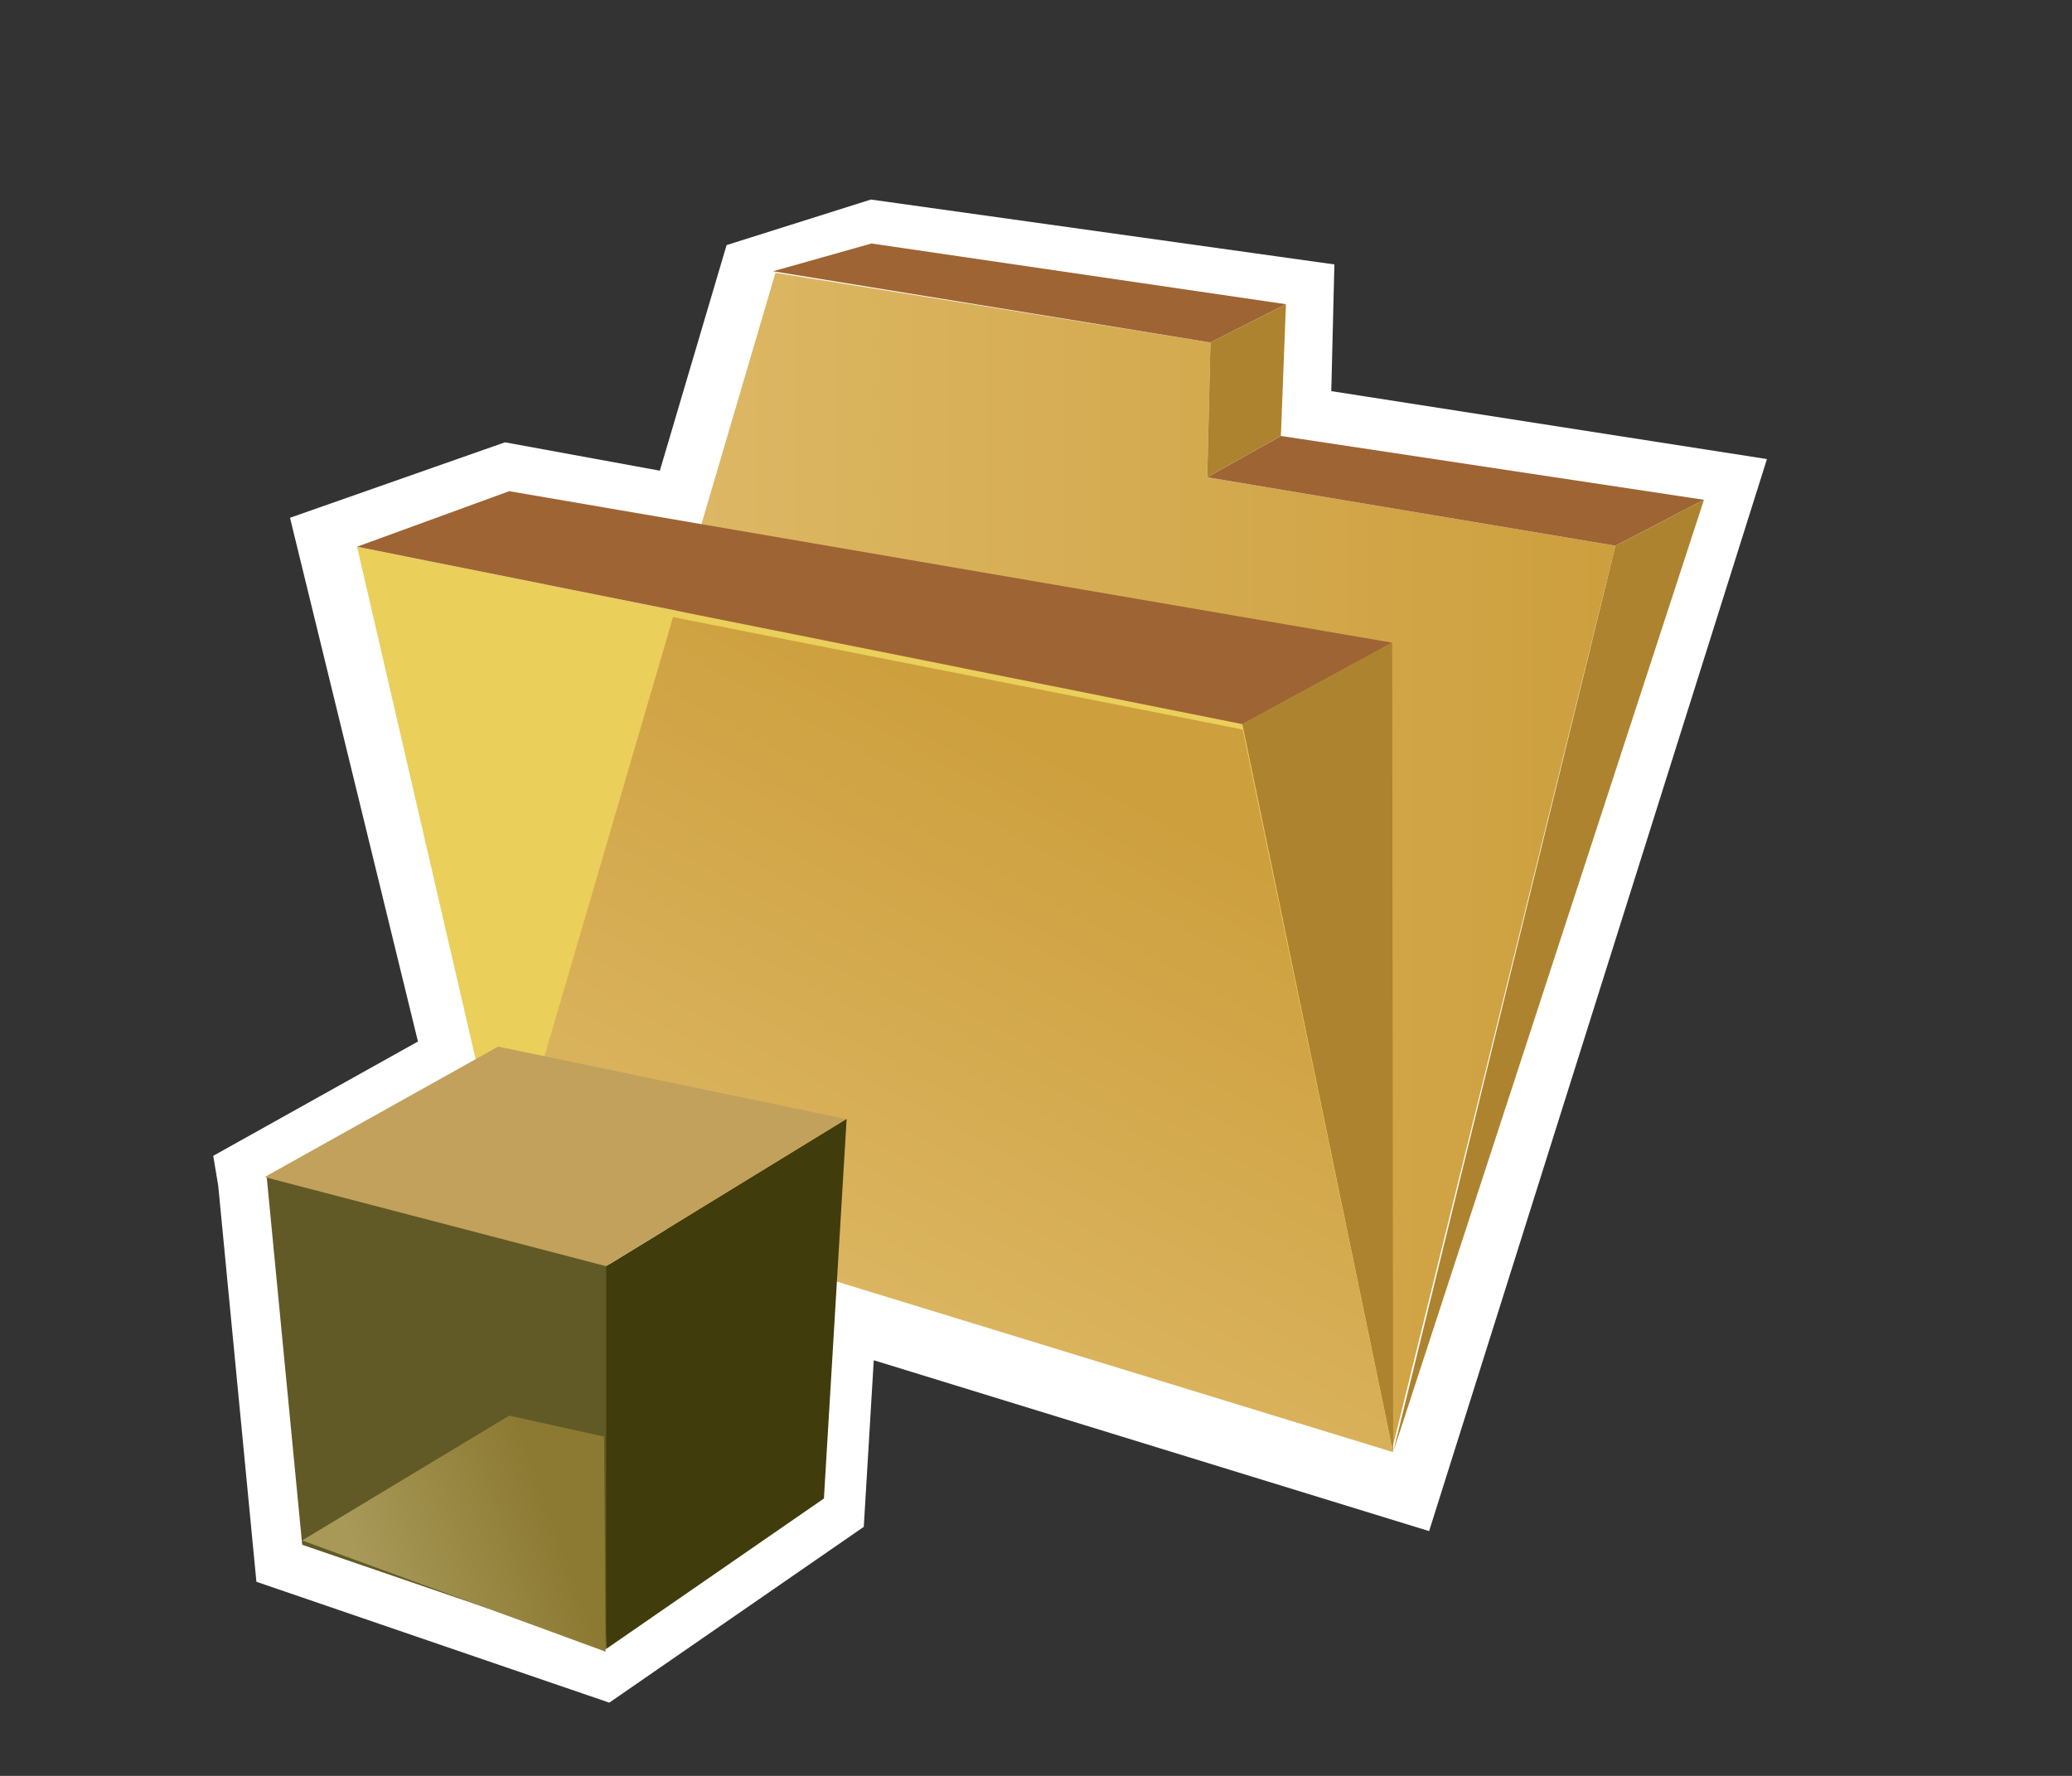 <?xml version="1.0" encoding="UTF-8"?>
<svg xmlns="http://www.w3.org/2000/svg" xmlns:xlink="http://www.w3.org/1999/xlink" contentScriptType="text/ecmascript" zoomAndPan="magnify" baseProfile="tiny" contentStyleType="text/css" version="1.1" width="84px" preserveAspectRatio="xMidYMid meet" viewBox="0 0 84 72" height="72px" x="0px" y="0px">
    <rect x="0" y="0" width="84" height="72" fill="#333333" stroke="none"/>
    <g>
        <g>
            <g>
                <g>
                    <polygon fill="#ffffff" points="53.971,15.858 54.097,10.721 35.307,8.09 29.456,9.937 26.75,19.083 20.472,17.933       11.757,20.992 16.944,42.226 8.645,46.861 8.847,48.072 10.395,64.13 24.701,69.031 35.018,61.903 35.423,55.149 57.937,62.076       71.633,18.612     "/>
                    <linearGradient x1="-332.602" gradientTransform="matrix(6.818 0 0 -6.818 2288.337 1901.981)" y1="273.849" x2="-326.018" gradientUnits="userSpaceOnUse" y2="273.849" xlink:type="simple" xlink:actuate="onLoad" id="SVGID_1_" xlink:show="other">
                        <stop stop-color="#e0bc6c" offset="0"/>
                        <stop stop-color="#cd9f3d" offset="1"/>
                    </linearGradient>
                    <polygon fill="url(#SVGID_1_)" points="20.596,47.874 31.438,11.059 49.073,13.885 48.942,19.35 65.49,22.125 56.476,58.596           "/>
                    <polygon fill="#eacf5a" points="56.477,58.251 20.419,47.854 14.475,22.165 50.369,29.358     "/>
                    <polygon fill="#9e6434" points="56.44,26.056 20.645,19.914 14.475,22.165 50.369,29.358     "/>
                    <polygon fill="#9e6434" points="52.133,12.334 35.33,9.872 31.34,10.998 49.073,13.885     "/>
                    <polygon fill="#9e6434" points="69.079,20.263 51.928,17.675 48.942,19.35 65.49,22.125     "/>
                    <polygon fill="#ad832f" points="56.44,26.056 56.479,58.875 50.369,29.358     "/>
                    <polygon fill="#ad832f" points="69.079,20.263 56.479,58.875 65.49,22.125     "/>
                    <polygon fill="#ad832f" points="49.073,13.885 48.942,19.35 51.928,17.675 52.133,12.334     "/>
                    <linearGradient x1="-295.411" gradientTransform="matrix(6.818 -0.427 0 6.818 2045.594 -2715.498)" y1="388.505" x2="-293.086" gradientUnits="userSpaceOnUse" y2="384.708" xlink:type="simple" xlink:actuate="onLoad" id="SVGID_2_" xlink:show="other">
                        <stop stop-color="#e0bc6c" offset="0"/>
                        <stop stop-color="#cd9f3d" offset="1"/>
                    </linearGradient>
                    <polygon fill="url(#SVGID_2_)" points="20.596,47.874 27.286,25.021 50.379,29.578 56.479,58.875     "/>
                </g>
                <g>
                    <polygon fill="#615a26" points="24.574,66.854 12.251,62.63 10.813,47.722 25.017,51.336     "/>
                    <polygon fill="#413c0c" points="24.574,66.854 33.402,60.754 34.323,45.365 24.574,51.336     "/>
                    <polygon fill="#c1a15b" points="10.728,47.722 24.574,51.336 34.279,45.365 20.195,42.433     "/>
                    <linearGradient x1="-305.553" gradientTransform="matrix(6.816 0.155 -0.155 6.816 2151.399 -2244.807)" y1="345.83" x2="-304.457" gradientUnits="userSpaceOnUse" y2="345.409" xlink:type="simple" xlink:actuate="onLoad" id="SVGID_3_" xlink:show="other">
                        <stop stop-color="#a89959" offset="0"/>
                        <stop stop-color="#8c7a32" offset="1"/>
                    </linearGradient>
                    <polygon fill="url(#SVGID_3_)" points="24.49,58.244 24.551,66.964 12.248,62.454 20.642,57.396     "/>
                </g>
            </g>
        </g>
    </g>
</svg>
